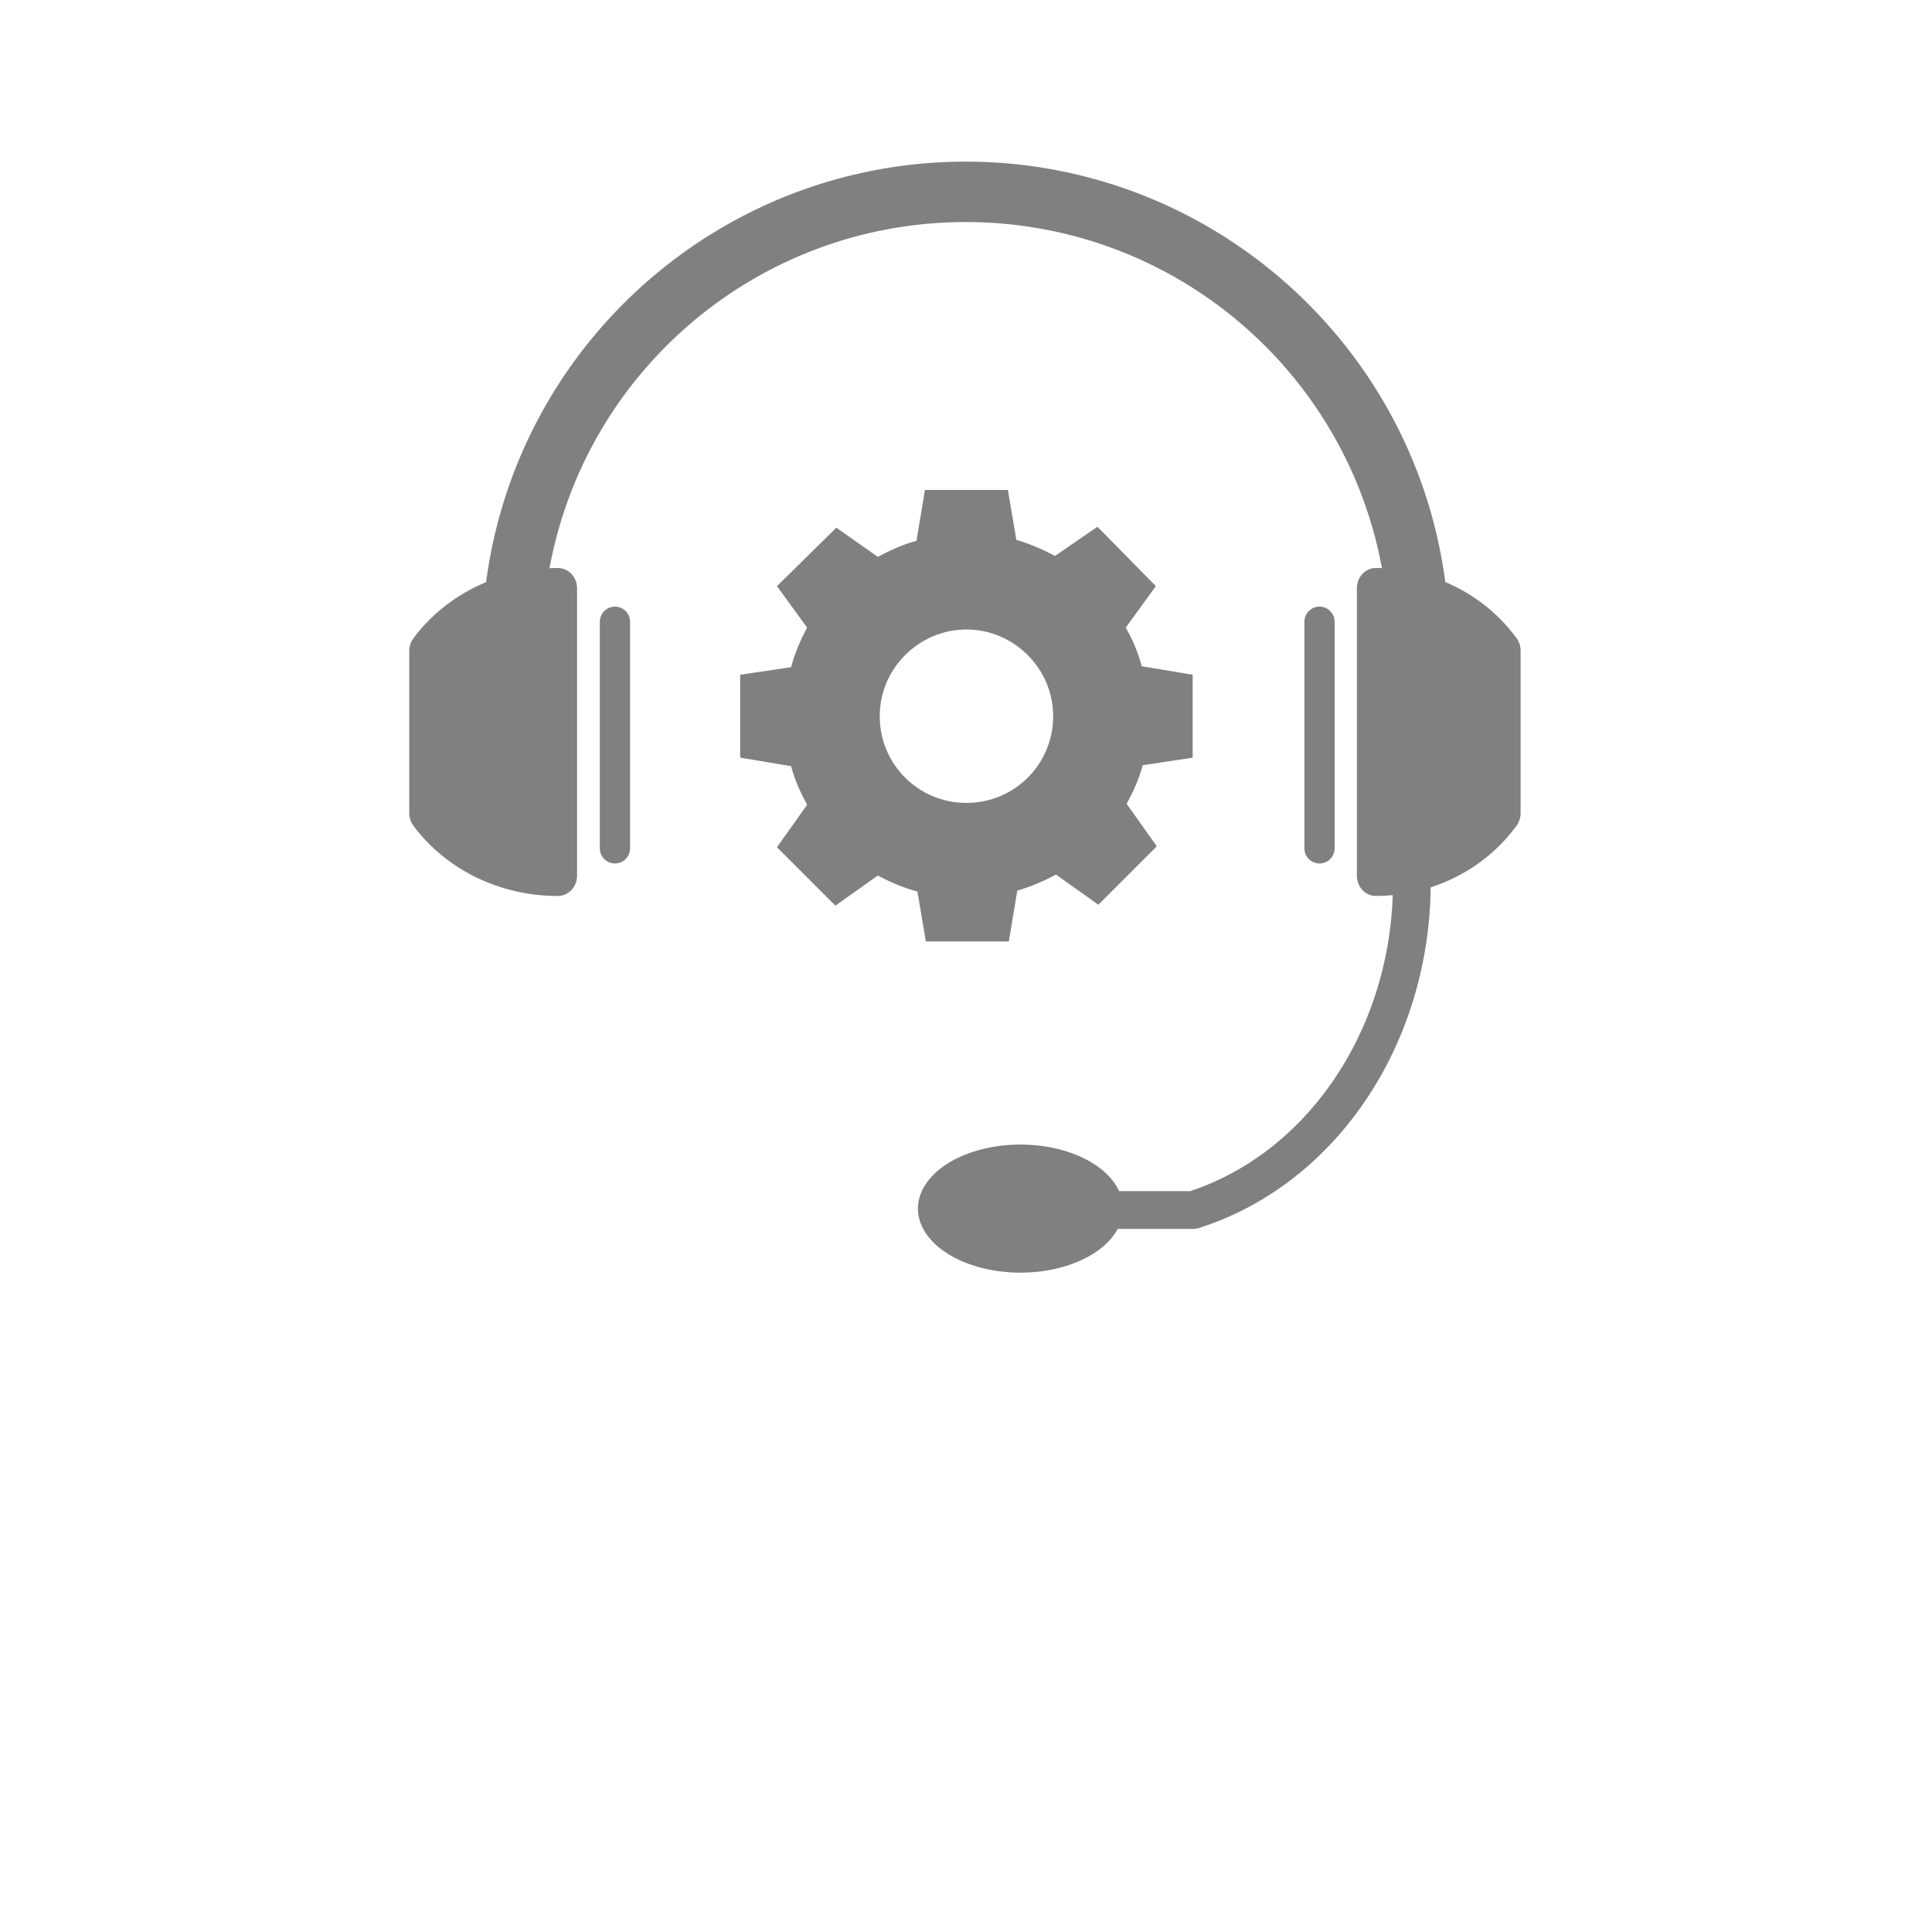 <?xml version="1.0" encoding="UTF-8" standalone="no"?>
<svg
   xmlns:dc="http://purl.org/dc/elements/1.1/"
   xmlns:cc="http://creativecommons.org/ns#"
   xmlns:rdf="http://www.w3.org/1999/02/22-rdf-syntax-ns#"
   xmlns:svg="http://www.w3.org/2000/svg"
   xmlns="http://www.w3.org/2000/svg"
   xmlns:sodipodi="http://sodipodi.sourceforge.net/DTD/sodipodi-0.dtd"
   xmlns:inkscape="http://www.inkscape.org/namespaces/inkscape"
   width="256"
   height="256"
   viewBox="0 0 67.733 67.733"
   version="1.1"
   id="svg8"
   inkscape:version="1.0.1 (3bc2e813f5, 2020-09-07)"
   sodipodi:docname="headset-settings.svg"
   inkscape:export-filename="C:\Users\keath\Workspace\KMX\elite-streamdeck-icons\ship-lights.png"
   inkscape:export-xdpi="96"
   inkscape:export-ydpi="96">
  <defs
     id="defs2" />
  <sodipodi:namedview
     id="base"
     pagecolor="#000000"
     bordercolor="#666666"
     borderopacity="1.0"
     inkscape:pageopacity="0"
     inkscape:pageshadow="2"
     inkscape:zoom="5.6"
     inkscape:cx="91.379882"
     inkscape:cy="139.05987"
     inkscape:document-units="px"
     inkscape:current-layer="layer2"
     showgrid="true"
     units="px"
     inkscape:snap-grids="true"
     objecttolerance="10000"
     guidetolerance="10000"
     inkscape:window-width="3840"
     inkscape:window-height="2066"
     inkscape:window-x="-11"
     inkscape:window-y="-11"
     inkscape:window-maximized="1"
     inkscape:document-rotation="0"
     showguides="true"
     inkscape:guide-bbox="true">
    <inkscape:grid
       type="xygrid"
       id="grid4623" />
    <sodipodi:guide
       position="-3.969,62.442"
       orientation="0,256"
       id="guide3351" />
    <sodipodi:guide
       position="62.442,42.598"
       orientation="-1,0"
       id="guide3353"
       inkscape:label=""
       inkscape:locked="false"
       inkscape:color="rgb(0,0,255)" />
    <sodipodi:guide
       position="-2.646,22.754"
       orientation="0,-256"
       id="guide3355" />
    <sodipodi:guide
       position="5.292,70.379"
       orientation="-256,0"
       id="guide3357" />
    <sodipodi:guide
       position="0,67.733"
       orientation="0,256"
       id="guide3359" />
    <sodipodi:guide
       position="67.733,67.733"
       orientation="256,0"
       id="guide3361" />
    <sodipodi:guide
       position="67.733,0"
       orientation="0,-256"
       id="guide3363" />
    <sodipodi:guide
       position="0,0"
       orientation="-256,0"
       id="guide3365" />
    <sodipodi:guide
       position="0,67.733"
       orientation="0,256"
       id="guide3367" />
    <sodipodi:guide
       position="67.733,67.733"
       orientation="256,0"
       id="guide3369" />
    <sodipodi:guide
       position="67.733,0"
       orientation="0,-256"
       id="guide3371" />
    <sodipodi:guide
       position="0,0"
       orientation="-256,0"
       id="guide3373" />
    <sodipodi:guide
       position="0,67.733"
       orientation="0,256"
       id="guide3375" />
    <sodipodi:guide
       position="67.733,67.733"
       orientation="256,0"
       id="guide3377" />
    <sodipodi:guide
       position="67.733,0"
       orientation="0,-256"
       id="guide3379" />
    <sodipodi:guide
       position="0,0"
       orientation="-256,0"
       id="guide3381" />
    <sodipodi:guide
       position="33.867,46.831"
       orientation="1,0"
       id="guide895" />
    <sodipodi:guide
       position="41.01,42.598"
       orientation="0,-1"
       id="guide897" />
  </sodipodi:namedview>
  <g
     inkscape:groupmode="layer"
     id="layer2"
     inkscape:label="Icon">
    <path
       id="path913"
       style="color:#000000;font-style:normal;font-variant:normal;font-weight:normal;font-stretch:normal;font-size:medium;line-height:normal;font-family:sans-serif;font-variant-ligatures:normal;font-variant-position:normal;font-variant-caps:normal;font-variant-numeric:normal;font-variant-alternates:normal;font-variant-east-asian:normal;font-feature-settings:normal;font-variation-settings:normal;text-indent:0;text-align:start;text-decoration:none;text-decoration-line:none;text-decoration-style:solid;text-decoration-color:#000000;letter-spacing:normal;word-spacing:normal;text-transform:none;writing-mode:lr-tb;direction:ltr;text-orientation:mixed;dominant-baseline:auto;baseline-shift:baseline;text-anchor:start;white-space:normal;shape-padding:0;shape-margin:0;inline-size:0;clip-rule:nonzero;display:inline;overflow:visible;visibility:visible;opacity:1;isolation:auto;mix-blend-mode:normal;color-interpolation:sRGB;color-interpolation-filters:linearRGB;solid-color:#000000;solid-opacity:1;vector-effect:none;fill:#808080;fill-opacity:1;fill-rule:nonzero;stroke:none;stroke-width:8;stroke-linecap:round;stroke-linejoin:round;stroke-miterlimit:4;stroke-dasharray:none;stroke-dashoffset:0;stroke-opacity:1;paint-order:markers stroke fill;color-rendering:auto;image-rendering:auto;shape-rendering:auto;text-rendering:auto;enable-background:accumulate;stop-color:#000000;stop-opacity:1"
       d="M 33.889,5.667 C 25.372,5.65 18.155,11.973 17.042,20.41 c -1.007,0.418 -1.893,1.088 -2.549,1.968 a 0.676,0.714 0 0 0 -0.145,0.442 v 5.685 a 0.676,0.714 0 0 0 0.145,0.442 c 1.167,1.564 3.056,2.464 5.062,2.465 a 0.676,0.714 0 0 0 0.676,-0.714 V 25.662 20.627 a 0.676,0.714 0 0 0 -0.674,-0.714 c -0.009,-1.7e-5 -0.018,-1.7e-5 -0.027,0 a 0.676,0.714 0 0 0 -0.001,0 h -1.4e-4 c -0.088,3.73e-4 -0.176,0.003 -0.264,0.007 1.295,-7.01 7.412,-12.149 14.621,-12.135 7.188,0.014 13.272,5.147 14.563,12.132 -0.064,-0.002 -0.129,-0.004 -0.194,-0.004 h -1.56e-4 a 0.66,0.714 0 0 0 -6.53e-4,0 c -0.009,-1.9e-5 -0.017,-1.9e-5 -0.026,0 a 0.66,0.714 0 0 0 -0.658,0.714 v 5.035 5.035 a 0.66,0.714 0 0 0 0.659,0.714 c 0.201,-4e-6 0.401,-0.01 0.599,-0.029 -0.162,4.86 -3.049,9.039 -7.102,10.377 h -2.493 a 3.594,2.245 0 0 0 -3.457,-1.632 3.594,2.245 0 0 0 -3.594,2.245 3.594,2.245 0 0 0 3.594,2.245 3.594,2.245 0 0 0 3.409,-1.534 h 2.636 a 0.662,0.662 0 0 0 0.027,0 h 0.012 v -5.88e-4 a 0.662,0.662 0 0 0 0.173,-0.031 c 4.798,-1.526 8.063,-6.41 8.124,-11.943 1.198,-0.386 2.259,-1.129 3.012,-2.163 a 0.66,0.714 0 0 0 0.141,-0.442 V 22.819 A 0.66,0.714 0 0 0 53.17,22.377 C 52.526,21.494 51.657,20.822 50.67,20.405 49.559,11.999 42.383,5.683 33.89,5.667 Z M 21.559,21.268 a 0.53,0.53 0 0 0 -0.53,0.53 v 7.944 a 0.53,0.53 0 0 0 0.53,0.53 0.53,0.53 0 0 0 0.53,-0.53 v -7.944 a 0.53,0.53 0 0 0 -0.53,-0.53 z m 24.701,0 a 0.53,0.53 0 0 0 -0.53,0.53 v 7.944 a 0.53,0.53 0 0 0 0.53,0.53 0.53,0.53 0 0 0 0.53,-0.53 v -7.944 a 0.53,0.53 0 0 0 -0.53,-0.53 z" />
    <path
       d="M 41.812,26.563 V 23.655 L 40.028,23.358 C 39.895,22.862 39.697,22.399 39.466,22.003 l 1.057,-1.454 -2.049,-2.082 -1.487,1.024 c -0.43,-0.231 -0.892,-0.43 -1.355,-0.562 l -0.297,-1.751 h -2.908 l -0.297,1.784 c -0.496,0.132 -0.925,0.33 -1.355,0.562 l -1.454,-1.024 -2.082,2.049 1.057,1.454 c -0.231,0.43 -0.43,0.892 -0.562,1.388 l -1.784,0.264 v 2.908 l 1.784,0.297 c 0.132,0.496 0.33,0.925 0.562,1.355 l -1.057,1.487 2.049,2.049 1.487,-1.057 c 0.43,0.231 0.892,0.43 1.388,0.562 l 0.297,1.751 h 2.908 l 0.297,-1.784 c 0.463,-0.132 0.925,-0.33 1.355,-0.562 l 1.487,1.057 2.049,-2.049 -1.057,-1.487 c 0.231,-0.43 0.43,-0.859 0.562,-1.355 z m -7.93,1.586 c -1.685,0 -3.04,-1.355 -3.04,-3.04 0,-1.685 1.388,-3.04 3.04,-3.04 1.652,0 3.04,1.355 3.04,3.04 0,1.685 -1.355,3.04 -3.04,3.04 z"
       id="path2"
       style="fill:#808080;fill-opacity:1;stroke-width:0.265" />
  </g>
</svg>

